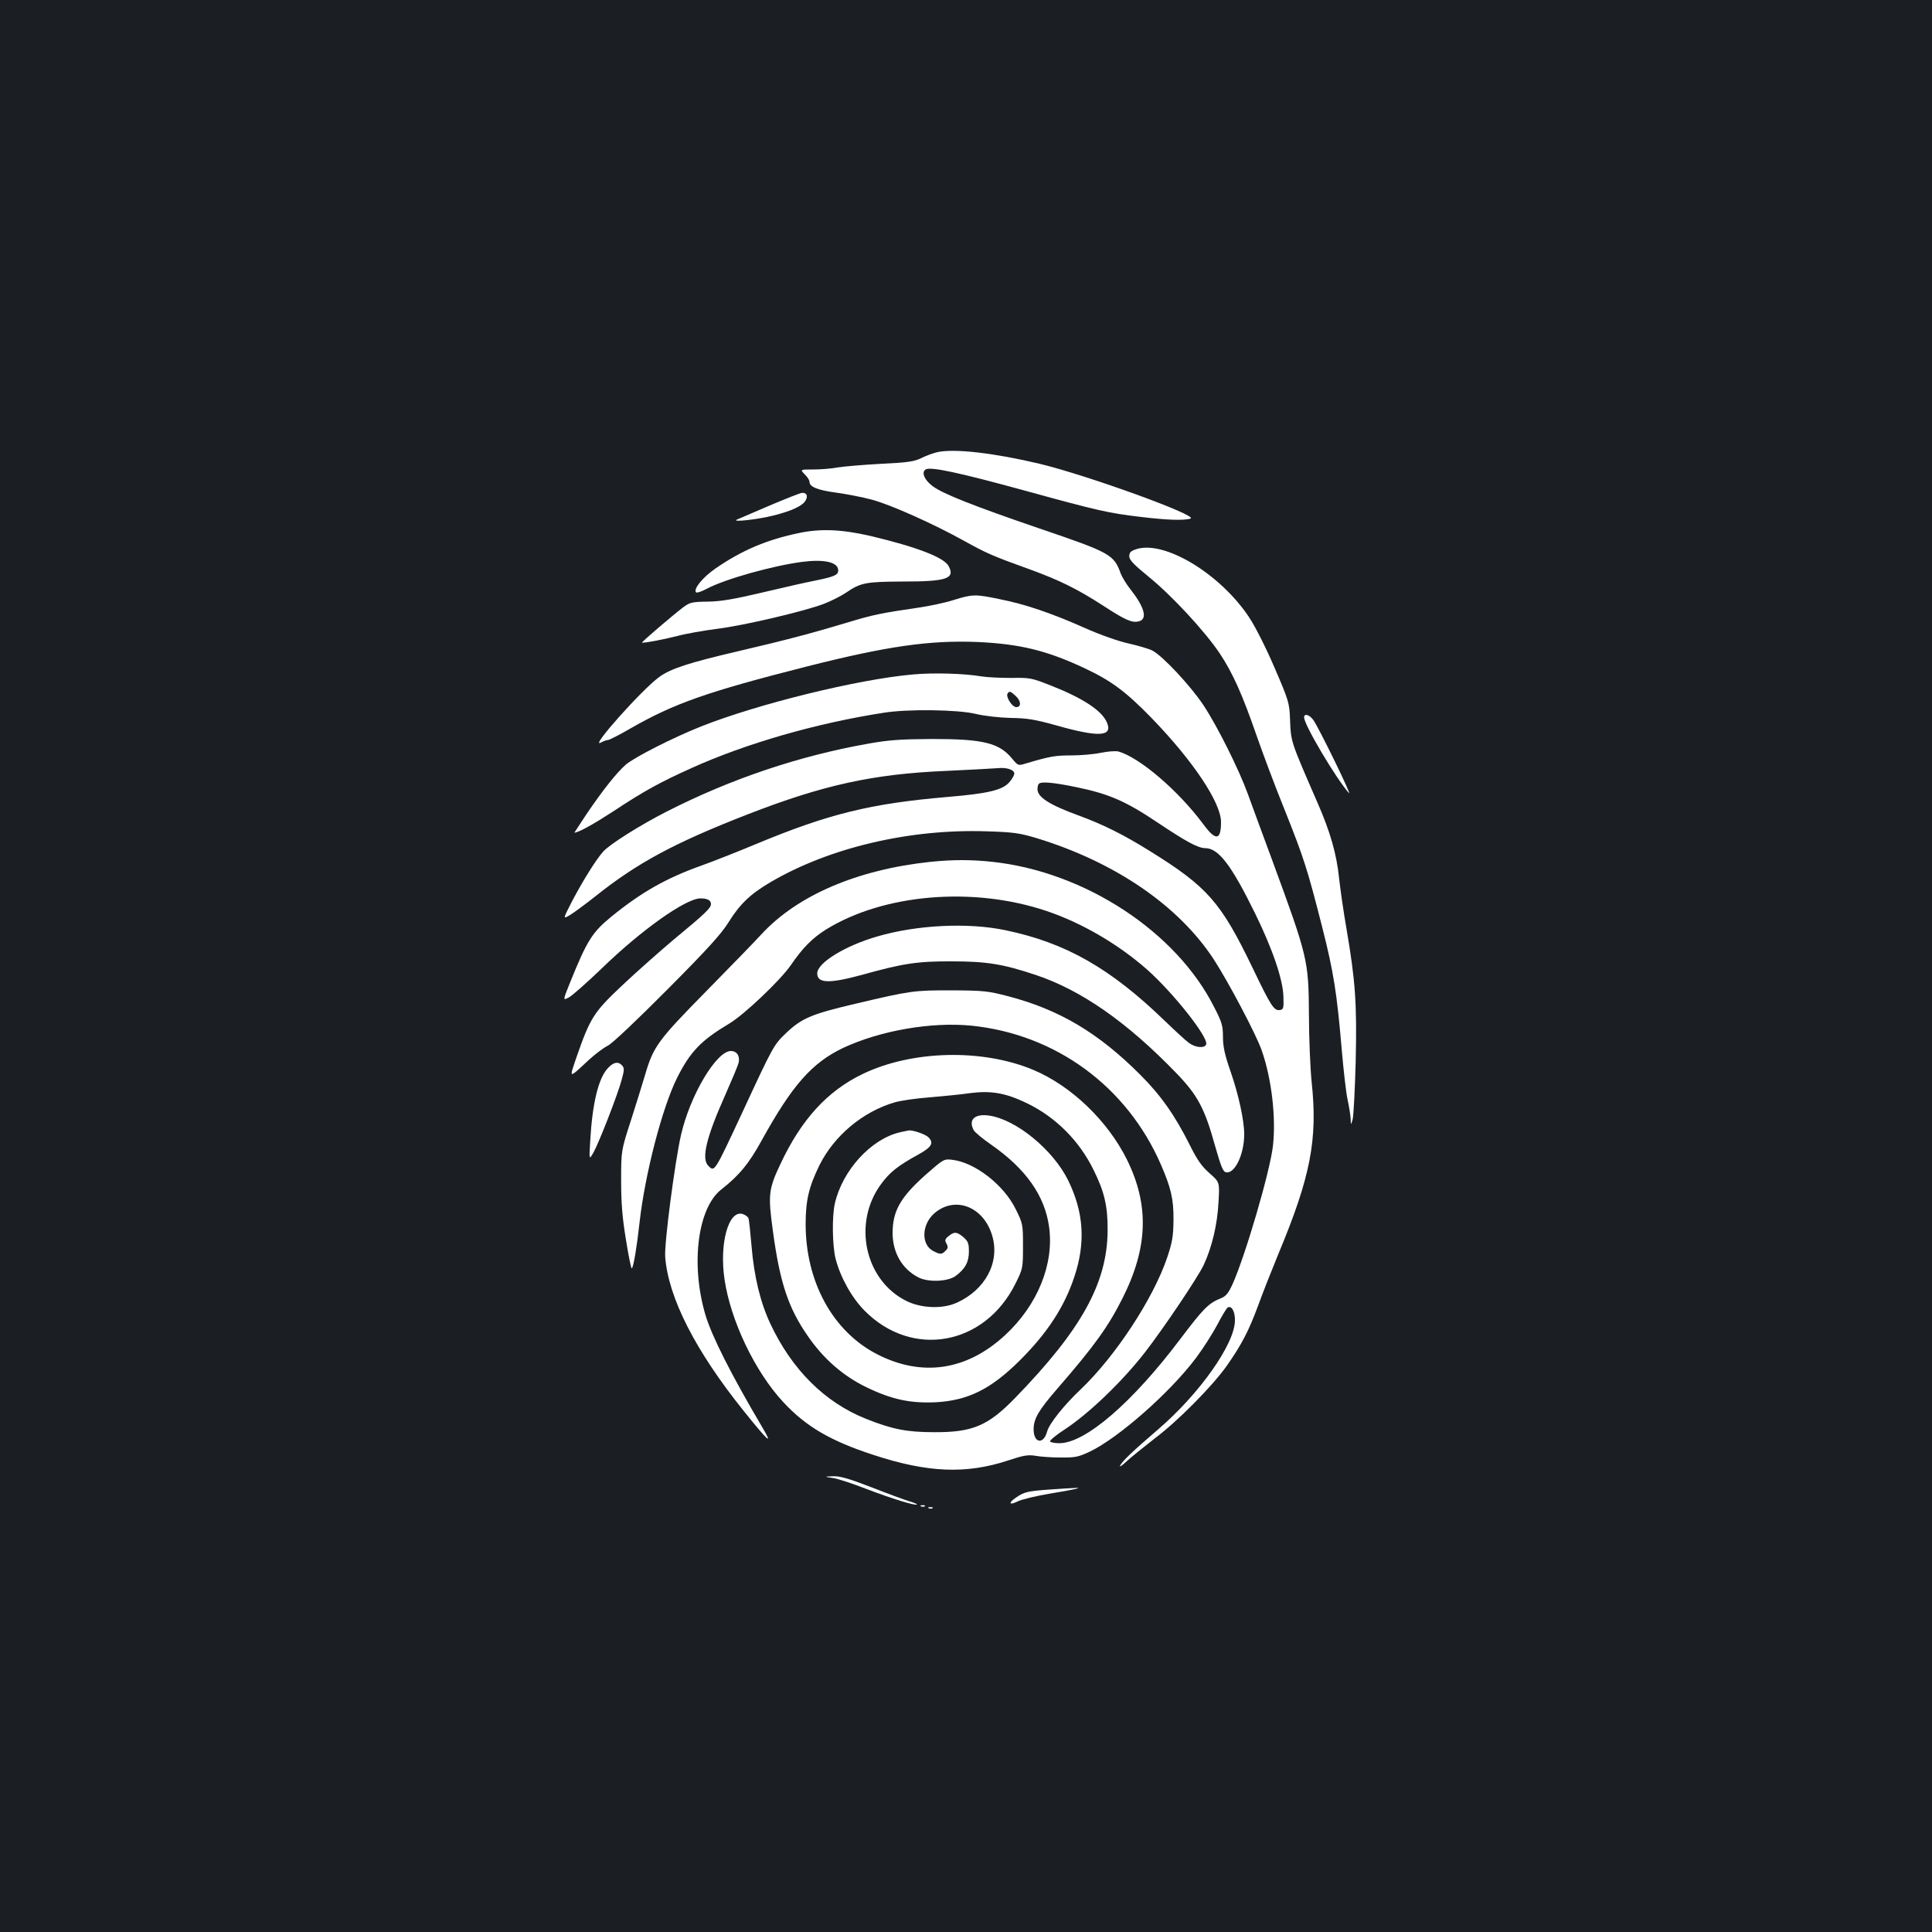 <?xml version="1.0" standalone="no"?>
<!DOCTYPE svg PUBLIC "-//W3C//DTD SVG 20010904//EN"
 "http://www.w3.org/TR/2001/REC-SVG-20010904/DTD/svg10.dtd">
<svg version="1.0" xmlns="http://www.w3.org/2000/svg"
 width="1000pt" height="1000pt" viewBox="0 0 1000 1000"
 preserveAspectRatio="xMidYMid meet">
<rect width="100%" height="100%" fill="#1b1f23"/>
<g transform="translate(0,1000) scale(0.1,-0.1)"
fill="#ffffff" stroke="none">
<path d="M4853 7660 c-22 -5 -61 -19 -84 -31 -37 -18 -69 -23 -214 -30 -93 -5
-194 -14 -224 -19 -30 -6 -85 -10 -122 -10 -68 0 -68 0 -44 -25 14 -13 25 -31
25 -39 0 -26 42 -43 139 -56 51 -7 134 -23 183 -36 100 -27 319 -125 479 -214
114 -63 144 -77 339 -147 154 -56 247 -102 380 -188 115 -75 149 -90 185 -81
46 12 29 73 -44 166 -21 26 -43 63 -50 81 -36 99 -52 108 -422 234 -342 117
-501 180 -552 219 -43 32 -59 72 -36 86 25 16 174 -16 534 -115 353 -97 414
-111 575 -130 140 -17 228 -20 262 -9 45 14 -530 223 -783 284 -232 55 -437
79 -526 60z"/>
<path d="M3985 7384 c-82 -35 -159 -68 -170 -73 -34 -15 103 -1 189 21 93 23
151 50 166 78 13 24 5 40 -18 39 -9 0 -84 -30 -167 -65z"/>
<path d="M4135 7241 c-168 -35 -296 -90 -431 -183 -67 -46 -117 -108 -101
-124 4 -4 28 4 54 18 96 51 342 120 497 140 109 14 179 -1 184 -39 4 -28 -14
-37 -118 -58 -47 -9 -170 -37 -275 -62 -145 -34 -212 -46 -281 -47 -84 -1 -94
-4 -130 -31 -50 -38 -214 -178 -211 -181 5 -4 108 15 182 34 44 12 136 28 205
37 139 17 449 90 553 129 37 14 88 40 114 57 77 53 102 58 296 59 227 0 272
15 237 80 -24 45 -165 99 -405 156 -148 34 -256 39 -370 15z"/>
<path d="M5880 7157 c-27 -9 -35 -17 -35 -36 0 -19 23 -43 99 -105 122 -99
293 -284 370 -399 67 -101 117 -213 191 -427 30 -86 94 -258 144 -381 101
-253 118 -307 195 -609 59 -232 76 -341 101 -635 9 -104 22 -220 30 -256 8
-37 15 -82 16 -100 1 -34 1 -34 10 -4 5 17 12 152 16 300 7 302 -2 420 -47
684 -16 91 -33 211 -39 266 -13 125 -45 238 -112 391 -141 324 -137 312 -142
434 -3 81 -7 95 -80 264 -44 103 -100 213 -131 260 -151 228 -442 402 -586
353z"/>
<path d="M4935 6894 c-44 -14 -125 -31 -180 -39 -193 -28 -241 -38 -365 -76
-186 -56 -322 -92 -562 -148 -262 -61 -358 -92 -417 -136 -90 -66 -360 -369
-302 -339 14 8 32 14 39 14 6 0 59 27 116 60 225 129 395 189 911 320 418 106
638 137 885 127 217 -10 355 -43 548 -133 142 -66 218 -122 354 -262 214 -221
358 -437 358 -537 0 -95 -27 -99 -91 -12 -130 175 -329 345 -439 377 -14 4
-55 1 -90 -6 -36 -8 -106 -14 -155 -14 -84 0 -111 -5 -233 -41 -42 -13 -42
-13 -73 24 -67 82 -150 102 -414 102 -163 -1 -224 -5 -330 -24 -361 -64 -711
-182 -1045 -352 -137 -70 -296 -170 -328 -207 -39 -44 -105 -151 -159 -253
-50 -97 -50 -97 -14 -76 20 12 80 56 133 98 217 173 408 276 788 424 391 152
649 209 1030 225 124 6 242 12 264 14 46 5 86 -8 86 -28 0 -8 -11 -28 -25 -44
-35 -41 -107 -59 -320 -77 -400 -34 -617 -88 -990 -243 -93 -39 -220 -89 -281
-111 -186 -66 -314 -139 -469 -265 -100 -82 -126 -123 -215 -343 -37 -92 -37
-92 -6 -76 17 9 93 76 169 149 207 201 437 364 513 364 35 0 54 -10 54 -29 0
-21 -28 -48 -195 -186 -71 -60 -190 -165 -263 -234 -149 -140 -167 -169 -237
-370 -40 -118 -45 -117 65 -15 31 28 74 61 97 72 24 13 148 130 309 292 208
209 280 289 316 348 58 93 112 145 218 207 304 178 720 276 1119 262 136 -4
169 -9 256 -35 406 -124 735 -349 917 -627 76 -117 221 -391 249 -473 51 -146
74 -345 58 -491 -14 -130 -143 -570 -209 -717 -22 -48 -34 -63 -61 -74 -63
-25 -90 -52 -210 -211 -248 -329 -491 -539 -626 -539 -23 0 -44 4 -48 9 -3 5
32 34 77 63 123 81 295 245 414 398 94 121 274 388 304 452 43 92 71 209 77
326 6 103 6 103 -46 149 -40 35 -64 68 -103 147 -76 152 -151 259 -258 365
-215 215 -417 335 -680 404 -107 28 -128 30 -295 31 -196 0 -207 -1 -500 -70
-226 -53 -276 -75 -355 -150 -65 -62 -66 -63 -231 -419 -142 -304 -140 -302
-173 -269 -37 37 -10 148 89 369 34 77 65 151 68 164 8 35 -9 61 -40 61 -75 0
-211 -229 -258 -434 -32 -141 -87 -561 -82 -631 16 -212 157 -488 408 -800
126 -157 152 -180 96 -85 -162 274 -263 474 -296 585 -77 261 -40 552 82 648
92 72 143 133 211 257 157 284 259 399 420 476 193 90 457 136 666 115 435
-45 802 -314 978 -717 53 -122 67 -180 66 -289 -1 -85 -6 -114 -33 -195 -72
-212 -267 -509 -446 -680 -89 -84 -164 -179 -175 -219 -18 -69 -70 -62 -70 11
0 55 26 99 125 213 190 219 261 318 335 465 133 264 139 484 22 720 -100 200
-288 380 -483 462 -264 111 -629 102 -884 -21 -183 -88 -318 -236 -426 -467
-61 -129 -64 -158 -39 -342 36 -269 80 -402 181 -547 81 -118 183 -207 303
-265 132 -64 227 -84 360 -78 165 9 284 67 433 215 142 141 231 276 283 432
60 178 50 335 -31 501 -78 159 -271 317 -411 336 -74 10 -107 -22 -78 -76 5
-10 47 -45 92 -76 179 -125 276 -264 298 -424 27 -193 -60 -406 -228 -561
-199 -184 -432 -218 -665 -97 -227 118 -367 374 -367 672 0 124 17 194 72 306
76 152 224 276 388 324 30 9 111 21 180 26 69 6 164 15 211 22 109 14 184 1
294 -52 149 -72 271 -194 345 -345 57 -114 74 -190 73 -315 -2 -271 -135 -512
-479 -866 -140 -144 -220 -178 -419 -177 -140 0 -217 15 -352 69 -214 85 -384
255 -495 491 -53 112 -85 247 -98 403 -6 71 -13 136 -16 145 -4 8 -18 18 -32
22 -72 18 -119 -154 -92 -338 31 -213 157 -478 304 -636 117 -126 242 -200
465 -273 282 -93 482 -101 700 -29 78 26 101 30 140 24 25 -5 84 -9 131 -9 75
-1 92 3 150 30 149 71 417 307 551 486 36 48 85 125 109 170 24 46 48 86 54
90 20 13 39 -20 38 -67 -1 -122 -184 -380 -397 -563 -133 -114 -184 -163 -197
-187 -6 -11 9 -2 33 21 24 22 90 75 145 118 119 89 300 272 374 377 77 110
114 181 163 314 24 66 71 185 104 265 167 400 204 593 172 890 -7 69 -14 226
-14 350 -2 280 -5 294 -191 800 -52 140 -108 293 -125 340 -47 129 -159 353
-230 460 -67 101 -213 257 -265 283 -18 9 -72 25 -121 36 -54 12 -146 44 -229
81 -171 76 -308 123 -441 149 -125 26 -139 26 -238 -5z m635 -968 c170 -35
257 -73 421 -183 151 -101 209 -132 247 -133 69 0 135 -87 257 -335 92 -187
146 -346 148 -435 2 -59 0 -65 -19 -68 -30 -4 -46 21 -141 219 -164 340 -233
419 -533 605 -135 84 -239 136 -367 183 -151 55 -213 95 -213 136 0 12 3 25 7
28 12 13 77 7 193 -17z"/>
<path d="M4725 6509 c-285 -25 -804 -153 -1096 -269 -146 -58 -344 -159 -389
-197 -48 -42 -118 -130 -203 -255 -36 -54 -64 -98 -64 -98 24 2 99 44 202 111
157 104 241 150 403 223 283 128 648 233 997 287 125 20 384 16 475 -6 45 -11
118 -19 180 -21 87 -1 127 -8 235 -38 222 -63 295 -59 265 13 -25 62 -124 127
-289 192 -101 40 -111 42 -206 40 -55 0 -125 3 -155 8 -89 15 -247 20 -355 10z
m532 -111 c29 -27 30 -58 3 -58 -21 0 -55 53 -45 70 9 15 16 12 42 -12z"/>
<path d="M6750 6287 c0 -39 165 -316 232 -392 21 -24 -153 333 -184 378 -20
28 -48 36 -48 14z"/>
<path d="M4815 5539 c-377 -40 -688 -173 -874 -375 -30 -33 -158 -165 -285
-294 -250 -254 -274 -287 -316 -430 -12 -41 -45 -147 -73 -235 -52 -160 -52
-160 -52 -315 0 -117 6 -193 25 -307 13 -83 27 -150 30 -148 9 5 27 116 40
235 28 251 117 596 195 752 68 135 124 193 268 279 77 45 267 226 320 303 60
88 111 140 181 184 298 185 761 225 1142 97 182 -61 371 -171 522 -304 134
-119 319 -352 305 -387 -8 -21 -56 -17 -89 8 -16 11 -72 63 -124 113 -282 273
-513 405 -825 470 -193 41 -459 28 -664 -32 -167 -48 -311 -137 -311 -191 0
-52 61 -54 231 -8 211 59 288 71 464 70 180 0 264 -13 435 -70 237 -79 475
-245 732 -512 107 -111 144 -181 196 -369 33 -115 42 -138 59 -141 45 -7 93
94 93 197 0 71 -29 205 -70 323 -31 89 -40 131 -40 181 0 57 -5 76 -45 153
-196 391 -669 701 -1147 753 -110 12 -206 12 -323 0z"/>
<path d="M3147 4472 c-49 -51 -81 -181 -92 -377 -6 -100 -6 -100 17 -60 28 50
126 301 146 377 13 47 14 59 3 72 -20 23 -44 20 -74 -12z"/>
<path d="M4657 4139 c-149 -35 -297 -197 -336 -369 -15 -66 -13 -217 4 -285
25 -97 83 -201 150 -269 246 -249 623 -181 782 142 37 75 38 78 38 192 0 114
-1 117 -38 192 -62 126 -212 242 -329 255 -42 5 -45 3 -134 -75 -134 -119
-174 -190 -174 -306 1 -101 50 -185 134 -228 51 -26 152 -22 193 8 49 37 68
72 68 126 0 42 -4 53 -28 74 -34 29 -48 30 -77 6 -19 -15 -21 -22 -11 -39 9
-17 8 -25 -5 -37 -19 -20 -28 -20 -64 -1 -63 33 -60 136 5 194 107 94 257 36
301 -116 40 -137 -36 -279 -184 -346 -73 -33 -181 -29 -258 8 -218 106 -283
405 -133 607 44 60 86 94 192 152 70 39 82 60 52 90 -15 15 -79 37 -100 35 -5
-1 -27 -5 -48 -10z"/>
<path d="M4310 2350 c25 -3 104 -29 175 -57 132 -50 253 -88 261 -80 2 2 -15
9 -38 16 -24 7 -111 39 -195 72 -117 45 -163 59 -200 58 -48 -2 -48 -2 -3 -9z"/>
<path d="M5430 2290 c-111 -8 -129 -12 -172 -42 -41 -28 -34 -41 10 -19 20 10
98 29 172 41 128 21 173 32 119 28 -13 0 -71 -4 -129 -8z"/>
<path d="M4768 2203 c7 -3 16 -2 19 1 4 3 -2 6 -13 5 -11 0 -14 -3 -6 -6z"/>
<path d="M4808 2193 c7 -3 16 -2 19 1 4 3 -2 6 -13 5 -11 0 -14 -3 -6 -6z"/>
</g>
</svg>
